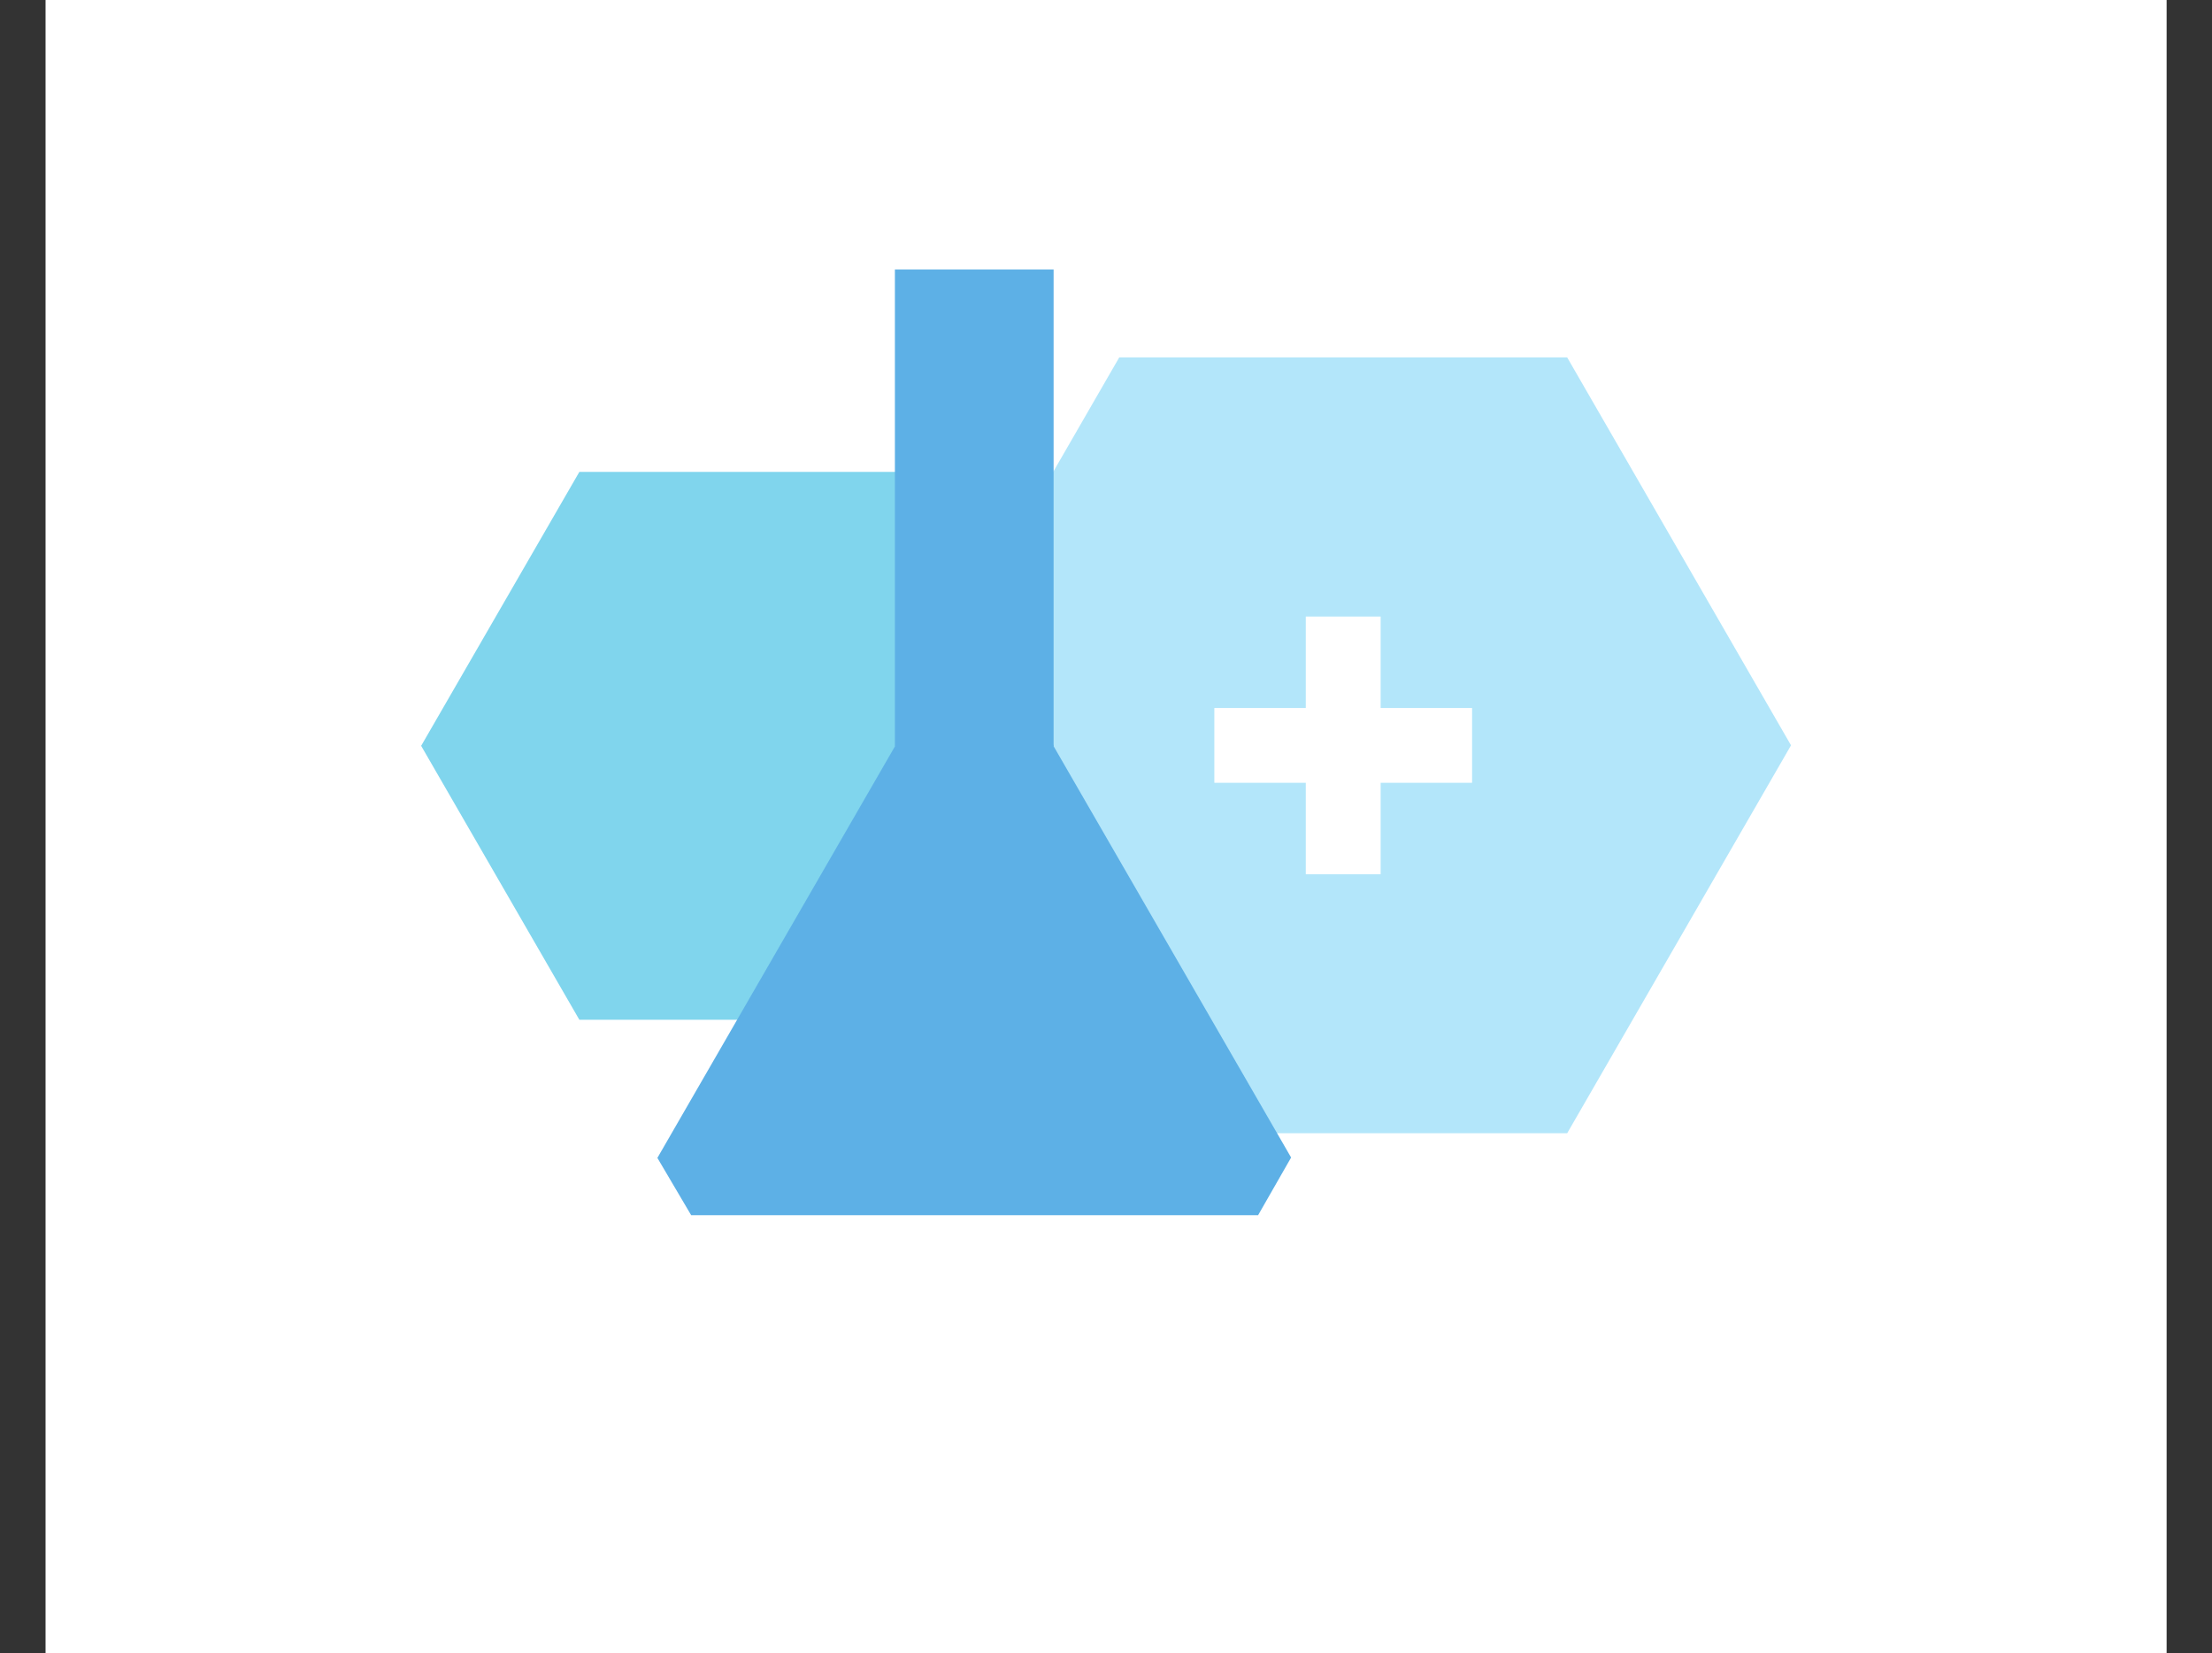 <svg xmlns="http://www.w3.org/2000/svg" version="1.1" xmlns:xlink="http://www.w3.org/1999/xlink" viewBox="0 0 14.64 10.939"><rect x="0" y="0" width="14.64" height="10.939" fill="#333333" stroke="none"/><g transform="matrix(0.837,0,0,0.837,2.086,8.251)"><rect width="16.772" height="16.772" x="-2.132" y="-11.709" fill="#ffffff"></rect><g transform="matrix(1,0,0,1,0,0)" clip-path="url(#SvgjsClipPath72893)"><g clip-path="url(#c3d8dba2f-e61e-40e9-82de-8f93eb68134c77c275d4-602b-4066-b1e2-d7bd1521254f)"><path d=" M 9.9 -7.032 L 6.358 -7.032 L 4.588 -3.965 L 6.358 -0.898 L 9.9 -0.898 L 11.67 -3.965 Z M 9.148 -3.669 L 8.425 -3.669 L 8.425 -2.946 L 7.833 -2.946 L 7.833 -3.669 L 7.11 -3.669 L 7.11 -4.26 L 7.833 -4.26 L 7.833 -4.983 L 8.425 -4.983 L 8.425 -4.26 L 9.148 -4.26 Z" fill="#b3e6fa" transform="matrix(1,0,0,1,0,0)" fill-rule="nonzero"></path></g><g clip-path="url(#d3d8dba2f-e61e-40e9-82de-8f93eb68134c77c275d4-602b-4066-b1e2-d7bd1521254f)"><path d=" M 2.089 -1.795 L 0.838 -3.961 L 2.089 -6.127 L 4.59 -6.127 L 5.841 -3.961 L 4.59 -1.795 Z" fill="#80d5ed" transform="matrix(1,0,0,1,0,0)" fill-rule="nonzero"></path></g><g clip-path="url(#e3d8dba2f-e61e-40e9-82de-8f93eb68134c77c275d4-602b-4066-b1e2-d7bd1521254f)"><path d=" M 5.839 -3.96 L 4.584 -3.96 L 4.584 -7.727 L 5.839 -7.727 Z" fill="#5db0e6" transform="matrix(1,0,0,1,0,0)" fill-rule="nonzero"></path></g><g clip-path="url(#f3d8dba2f-e61e-40e9-82de-8f93eb68134c77c275d4-602b-4066-b1e2-d7bd1521254f)"><path d=" M 2.973 -0.25 L 7.456 -0.25 L 7.717 -0.706 L 5.212 -5.044 L 2.706 -0.703 Z" fill="#5db0e6" transform="matrix(1,0,0,1,0,0)" fill-rule="nonzero"></path></g></g><g><path d=" M 0.148 1.065 Q 0.132 1.065 0.121 1.054 Q 0.111 1.044 0.111 1.027 L 0.111 0.052 Q 0.111 0.036 0.121 0.025 Q 0.132 0.015 0.148 0.015 L 0.818 0.015 Q 0.834 0.015 0.845 0.025 Q 0.855 0.036 0.855 0.052 L 0.855 0.18 Q 0.855 0.196 0.845 0.207 Q 0.834 0.217 0.818 0.217 L 0.345 0.217 L 0.345 0.471 L 0.787 0.471 Q 0.804 0.471 0.815 0.481 Q 0.825 0.492 0.825 0.508 L 0.825 0.636 Q 0.825 0.651 0.815 0.661 Q 0.804 0.672 0.787 0.672 L 0.345 0.672 L 0.345 1.027 Q 0.345 1.044 0.335 1.054 Q 0.324 1.065 0.307 1.065 L 0.148 1.065 M 1.061 1.065 Q 1.044 1.065 1.034 1.054 Q 1.023 1.044 1.023 1.027 L 1.023 0.052 Q 1.023 0.036 1.034 0.025 Q 1.044 0.015 1.061 0.015 L 1.227 0.015 Q 1.244 0.015 1.254 0.025 Q 1.265 0.036 1.265 0.052 L 1.265 0.864 L 1.73 0.864 Q 1.746 0.864 1.757 0.874 Q 1.767 0.885 1.767 0.901 L 1.767 1.027 Q 1.767 1.044 1.757 1.054 Q 1.746 1.065 1.73 1.065 L 1.061 1.065 M 1.842 1.065 Q 1.829 1.065 1.82 1.055 Q 1.811 1.045 1.811 1.033 Q 1.811 1.026 1.812 1.02 L 2.169 0.055 Q 2.174 0.039 2.187 0.027 Q 2.201 0.015 2.225 0.015 L 2.417 0.015 Q 2.441 0.015 2.454 0.027 Q 2.468 0.039 2.472 0.055 L 2.829 1.02 Q 2.831 1.026 2.831 1.033 Q 2.831 1.045 2.822 1.055 Q 2.813 1.065 2.799 1.065 L 2.643 1.065 Q 2.621 1.065 2.61 1.054 Q 2.6 1.044 2.597 1.035 L 2.532 0.867 L 2.109 0.867 L 2.045 1.035 Q 2.042 1.044 2.031 1.054 Q 2.021 1.065 1.998 1.065 L 1.842 1.065 M 2.165 0.673 L 2.475 0.673 L 2.321 0.241 L 2.165 0.673 M 3.32 1.08 Q 3.176 1.08 3.079 1.038 Q 2.982 0.996 2.933 0.928 Q 2.883 0.861 2.88 0.784 Q 2.88 0.772 2.889 0.763 Q 2.898 0.753 2.912 0.753 L 3.072 0.753 Q 3.092 0.753 3.102 0.761 Q 3.113 0.769 3.122 0.781 Q 3.132 0.807 3.155 0.831 Q 3.179 0.855 3.219 0.871 Q 3.26 0.886 3.32 0.886 Q 3.417 0.886 3.466 0.855 Q 3.515 0.823 3.515 0.769 Q 3.515 0.73 3.488 0.706 Q 3.462 0.682 3.406 0.663 Q 3.35 0.643 3.257 0.621 Q 3.144 0.597 3.065 0.559 Q 2.987 0.52 2.947 0.46 Q 2.907 0.399 2.907 0.309 Q 2.907 0.219 2.957 0.149 Q 3.006 0.079 3.096 0.04 Q 3.186 -2.220446049250313e-16 3.311 -2.220446049250313e-16 Q 3.411 -2.220446049250313e-16 3.488 0.027 Q 3.566 0.054 3.617 0.097 Q 3.669 0.141 3.696 0.19 Q 3.723 0.24 3.725 0.286 Q 3.725 0.298 3.716 0.308 Q 3.707 0.318 3.693 0.318 L 3.525 0.318 Q 3.51 0.318 3.498 0.312 Q 3.486 0.306 3.479 0.291 Q 3.47 0.252 3.425 0.223 Q 3.381 0.193 3.311 0.193 Q 3.237 0.193 3.194 0.22 Q 3.152 0.247 3.152 0.303 Q 3.152 0.339 3.173 0.364 Q 3.195 0.388 3.247 0.407 Q 3.299 0.426 3.384 0.448 Q 3.516 0.475 3.599 0.513 Q 3.681 0.55 3.72 0.61 Q 3.759 0.669 3.759 0.759 Q 3.759 0.859 3.703 0.931 Q 3.647 1.003 3.548 1.042 Q 3.45 1.08 3.32 1.08 M 3.955 1.065 Q 3.939 1.065 3.928 1.054 Q 3.918 1.044 3.918 1.027 L 3.918 0.052 Q 3.918 0.036 3.928 0.025 Q 3.939 0.015 3.955 0.015 L 4.114 0.015 Q 4.131 0.015 4.141 0.025 Q 4.152 0.036 4.152 0.052 L 4.152 0.394 L 4.461 0.043 Q 4.467 0.034 4.481 0.025 Q 4.495 0.015 4.519 0.015 L 4.701 0.015 Q 4.714 0.015 4.723 0.025 Q 4.732 0.034 4.732 0.046 Q 4.732 0.057 4.726 0.064 L 4.341 0.517 L 4.755 1.015 Q 4.761 1.021 4.761 1.033 Q 4.761 1.045 4.752 1.055 Q 4.743 1.065 4.729 1.065 L 4.542 1.065 Q 4.515 1.065 4.501 1.053 Q 4.488 1.041 4.483 1.036 L 4.152 0.652 L 4.152 1.027 Q 4.152 1.044 4.141 1.054 Q 4.131 1.065 4.114 1.065 L 3.955 1.065 M 5.245 1.065 Q 5.23 1.065 5.219 1.054 Q 5.208 1.044 5.208 1.027 L 5.208 0.052 Q 5.208 0.036 5.219 0.025 Q 5.23 0.015 5.245 0.015 L 5.385 0.015 Q 5.407 0.015 5.419 0.027 Q 5.43 0.039 5.434 0.045 L 5.71 0.553 L 5.989 0.045 Q 5.992 0.039 6.004 0.027 Q 6.015 0.015 6.037 0.015 L 6.177 0.015 Q 6.193 0.015 6.204 0.025 Q 6.214 0.036 6.214 0.052 L 6.214 1.027 Q 6.214 1.044 6.204 1.054 Q 6.193 1.065 6.177 1.065 L 6.024 1.065 Q 6.009 1.065 5.998 1.054 Q 5.988 1.044 5.988 1.027 L 5.988 0.421 L 5.797 0.778 Q 5.79 0.792 5.778 0.802 Q 5.766 0.813 5.746 0.813 L 5.676 0.813 Q 5.656 0.813 5.644 0.802 Q 5.632 0.792 5.625 0.778 L 5.434 0.421 L 5.434 1.027 Q 5.434 1.044 5.424 1.054 Q 5.413 1.065 5.398 1.065 L 5.245 1.065 M 6.373 1.065 Q 6.36 1.065 6.351 1.055 Q 6.342 1.045 6.342 1.033 Q 6.342 1.026 6.343 1.02 L 6.7 0.055 Q 6.705 0.039 6.718 0.027 Q 6.732 0.015 6.756 0.015 L 6.948 0.015 Q 6.972 0.015 6.985 0.027 Q 6.999 0.039 7.003 0.055 L 7.36 1.02 Q 7.362 1.026 7.362 1.033 Q 7.362 1.045 7.353 1.055 Q 7.344 1.065 7.33 1.065 L 7.174 1.065 Q 7.152 1.065 7.141 1.054 Q 7.131 1.044 7.128 1.035 L 7.063 0.867 L 6.64 0.867 L 6.576 1.035 Q 6.573 1.044 6.562 1.054 Q 6.552 1.065 6.529 1.065 L 6.373 1.065 M 6.696 0.673 L 7.006 0.673 L 6.852 0.241 L 6.696 0.673 M 7.527 1.065 Q 7.51 1.065 7.5 1.054 Q 7.489 1.044 7.489 1.027 L 7.489 0.052 Q 7.489 0.036 7.5 0.025 Q 7.51 0.015 7.527 0.015 L 7.663 0.015 Q 7.686 0.015 7.696 0.025 Q 7.707 0.036 7.71 0.042 L 8.11 0.667 L 8.11 0.052 Q 8.11 0.036 8.121 0.025 Q 8.131 0.015 8.146 0.015 L 8.299 0.015 Q 8.316 0.015 8.326 0.025 Q 8.337 0.036 8.337 0.052 L 8.337 1.027 Q 8.337 1.042 8.326 1.054 Q 8.316 1.065 8.299 1.065 L 8.161 1.065 Q 8.139 1.065 8.129 1.054 Q 8.119 1.042 8.115 1.038 L 7.716 0.432 L 7.716 1.027 Q 7.716 1.044 7.705 1.054 Q 7.695 1.065 7.678 1.065 L 7.527 1.065 M 8.496 1.065 Q 8.482 1.065 8.473 1.055 Q 8.464 1.045 8.464 1.033 Q 8.464 1.026 8.466 1.02 L 8.823 0.055 Q 8.827 0.039 8.841 0.027 Q 8.854 0.015 8.878 0.015 L 9.07 0.015 Q 9.094 0.015 9.108 0.027 Q 9.121 0.039 9.126 0.055 L 9.483 1.02 Q 9.484 1.026 9.484 1.033 Q 9.484 1.045 9.475 1.055 Q 9.466 1.065 9.453 1.065 L 9.297 1.065 Q 9.274 1.065 9.264 1.054 Q 9.253 1.044 9.25 1.035 L 9.186 0.867 L 8.763 0.867 L 8.698 1.035 Q 8.695 1.044 8.685 1.054 Q 8.674 1.065 8.652 1.065 L 8.496 1.065 M 8.818 0.673 L 9.129 0.673 L 8.974 0.241 L 8.818 0.673 M 10.011 1.08 Q 9.87 1.08 9.77 1.033 Q 9.67 0.985 9.616 0.895 Q 9.561 0.804 9.556 0.675 Q 9.555 0.61 9.555 0.537 Q 9.555 0.463 9.556 0.397 Q 9.561 0.271 9.616 0.183 Q 9.67 0.094 9.772 0.047 Q 9.873 -2.220446049250313e-16 10.011 -2.220446049250313e-16 Q 10.122 -2.220446049250313e-16 10.206 0.028 Q 10.29 0.057 10.347 0.103 Q 10.404 0.148 10.434 0.202 Q 10.464 0.256 10.465 0.306 Q 10.465 0.319 10.456 0.329 Q 10.447 0.339 10.432 0.339 L 10.246 0.339 Q 10.231 0.339 10.223 0.333 Q 10.215 0.327 10.209 0.315 Q 10.198 0.288 10.175 0.26 Q 10.152 0.232 10.113 0.213 Q 10.074 0.193 10.011 0.193 Q 9.916 0.193 9.862 0.243 Q 9.807 0.292 9.802 0.405 Q 9.798 0.534 9.802 0.667 Q 9.807 0.784 9.863 0.835 Q 9.919 0.886 10.014 0.886 Q 10.075 0.886 10.124 0.865 Q 10.173 0.843 10.201 0.796 Q 10.23 0.75 10.23 0.678 L 10.23 0.64 L 10.066 0.64 Q 10.051 0.64 10.041 0.629 Q 10.03 0.618 10.03 0.603 L 10.03 0.507 Q 10.03 0.49 10.041 0.48 Q 10.051 0.469 10.066 0.469 L 10.434 0.469 Q 10.45 0.469 10.461 0.48 Q 10.471 0.49 10.471 0.507 L 10.471 0.67 Q 10.471 0.799 10.415 0.891 Q 10.359 0.982 10.255 1.031 Q 10.15 1.08 10.011 1.08 M 10.69 1.065 Q 10.674 1.065 10.663 1.054 Q 10.653 1.044 10.653 1.027 L 10.653 0.052 Q 10.653 0.036 10.663 0.025 Q 10.674 0.015 10.69 0.015 L 11.37 0.015 Q 11.386 0.015 11.397 0.025 Q 11.407 0.036 11.407 0.052 L 11.407 0.172 Q 11.407 0.187 11.397 0.198 Q 11.386 0.208 11.37 0.208 L 10.884 0.208 L 10.884 0.444 L 11.337 0.444 Q 11.353 0.444 11.364 0.454 Q 11.374 0.465 11.374 0.481 L 11.374 0.592 Q 11.374 0.607 11.364 0.618 Q 11.353 0.628 11.337 0.628 L 10.884 0.628 L 10.884 0.871 L 11.382 0.871 Q 11.398 0.871 11.409 0.882 Q 11.419 0.892 11.419 0.909 L 11.419 1.027 Q 11.419 1.044 11.409 1.054 Q 11.398 1.065 11.382 1.065 L 10.69 1.065 M 11.634 1.065 Q 11.617 1.065 11.607 1.054 Q 11.596 1.044 11.596 1.027 L 11.596 0.052 Q 11.596 0.036 11.607 0.025 Q 11.617 0.015 11.634 0.015 L 12.031 0.015 Q 12.219 0.015 12.327 0.101 Q 12.435 0.187 12.435 0.349 Q 12.435 0.459 12.382 0.532 Q 12.33 0.606 12.241 0.642 L 12.453 1.017 Q 12.457 1.026 12.457 1.033 Q 12.457 1.045 12.448 1.055 Q 12.439 1.065 12.426 1.065 L 12.259 1.065 Q 12.232 1.065 12.219 1.051 Q 12.205 1.036 12.199 1.024 L 12.016 0.681 L 11.835 0.681 L 11.835 1.027 Q 11.835 1.044 11.824 1.054 Q 11.814 1.065 11.797 1.065 L 11.634 1.065 M 11.835 0.49 L 12.027 0.49 Q 12.109 0.49 12.149 0.453 Q 12.189 0.415 12.189 0.348 Q 12.189 0.28 12.15 0.241 Q 12.111 0.202 12.027 0.202 L 11.835 0.202 L 11.835 0.49" fill="#ffffff" fill-rule="nonzero"></path></g><g></g></g><defs><clipPath id="SvgjsClipPath72893"><path d=" M 0.838 -7.727 h 10.833 v 7.477 h -10.833 Z"></path></clipPath><clipPath id="c3d8dba2f-e61e-40e9-82de-8f93eb68134c77c275d4-602b-4066-b1e2-d7bd1521254f"><path d=" M 4.405 -7.214 L 11.853 -7.214 L 11.853 -0.715 L 4.405 -0.715 Z"></path></clipPath><clipPath id="d3d8dba2f-e61e-40e9-82de-8f93eb68134c77c275d4-602b-4066-b1e2-d7bd1521254f"><path d=" M 0.655 -6.31 L 6.023 -6.31 L 6.023 -1.612 L 0.655 -1.612 Z"></path></clipPath><clipPath id="e3d8dba2f-e61e-40e9-82de-8f93eb68134c77c275d4-602b-4066-b1e2-d7bd1521254f"><path d=" M 4.402 -7.91 L 6.021 -7.91 L 6.021 -3.777 L 4.402 -3.777 Z"></path></clipPath><clipPath id="f3d8dba2f-e61e-40e9-82de-8f93eb68134c77c275d4-602b-4066-b1e2-d7bd1521254f"><path d=" M 2.524 -5.227 L 7.9 -5.227 L 7.9 -0.068 L 2.524 -0.068 Z"></path></clipPath></defs></svg>